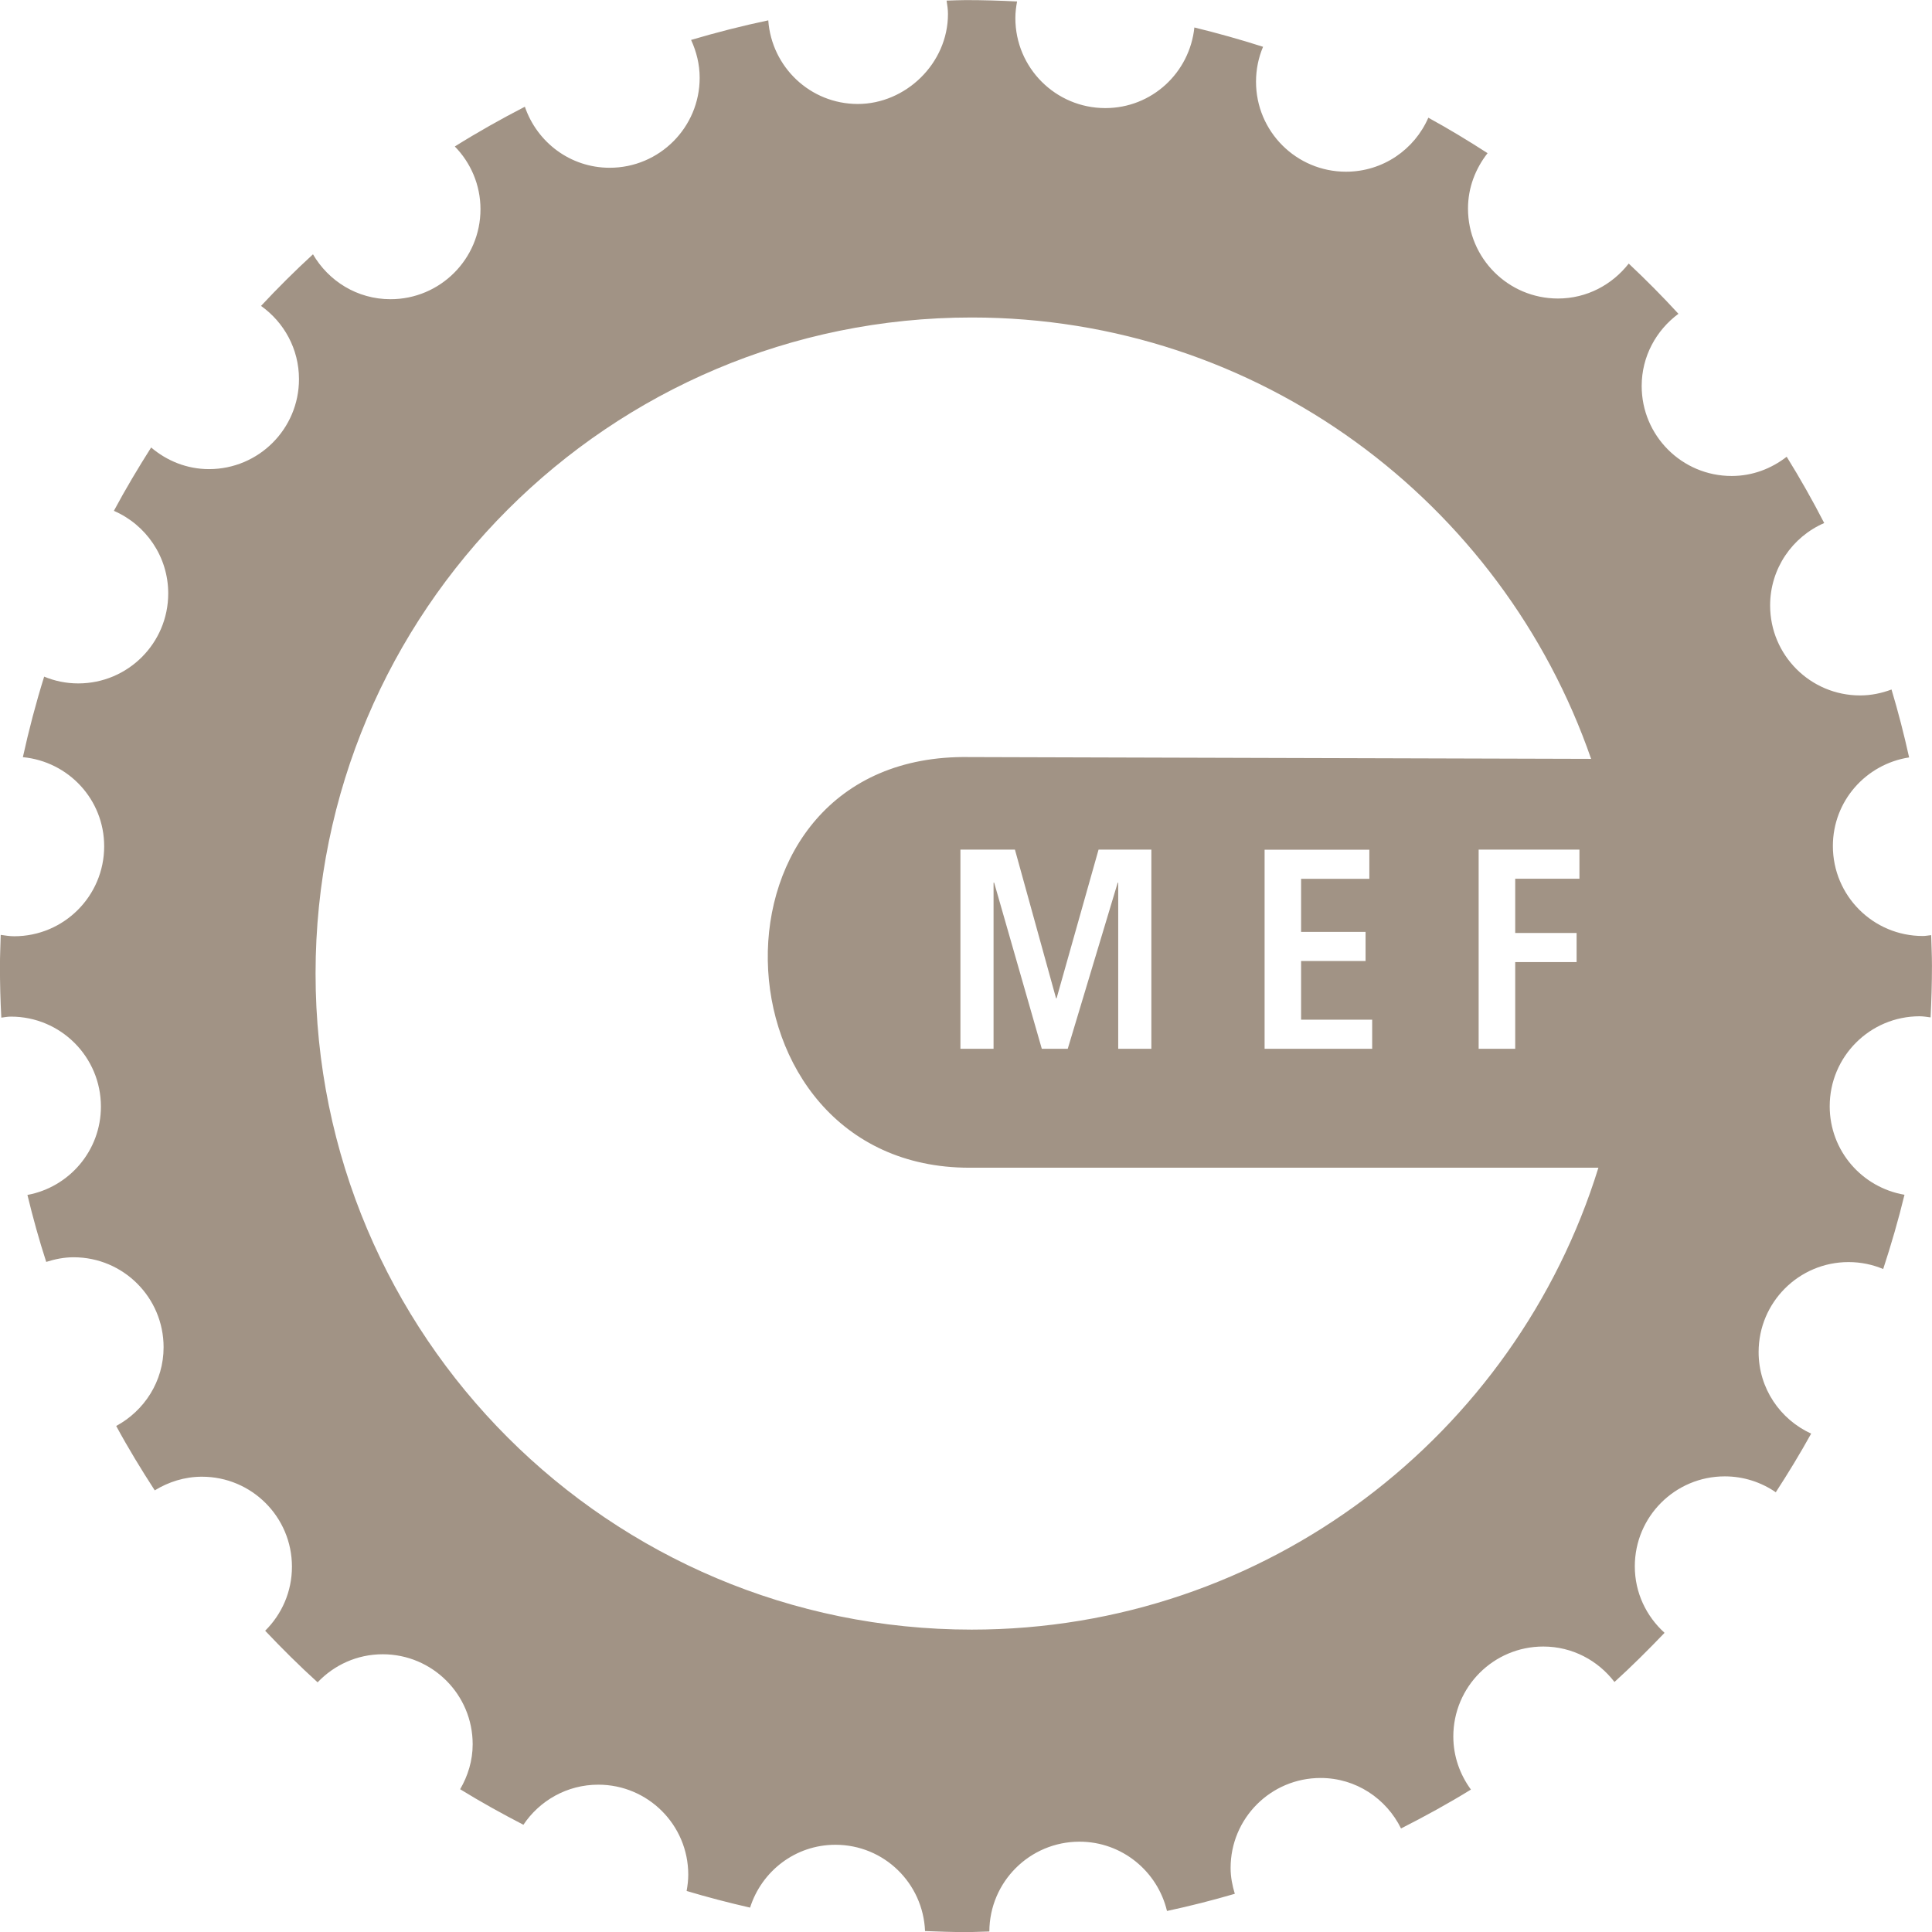 <svg width="48" height="48" id="Layer_2" xmlns="http://www.w3.org/2000/svg" viewBox="0 0 225.02 225.03"><defs><style>.cls-1{fill:#a19385;}</style></defs><g id="Layer_1-2"><path class="cls-1" d="M193.86,190.2c-1.88,1.96-3.8,3.88-5.82,5.71-1.91-2.5-4.9-4.13-8.29-4.13-5.79,0-10.48,4.69-10.48,10.48,0,2.32,.78,4.44,2.05,6.18-2.64,1.63-5.36,3.12-8.14,4.53-1.71-3.47-5.24-5.88-9.37-5.88-5.79,0-10.48,4.69-10.48,10.48,0,1.06,.2,2.05,.49,3.01-2.6,.76-5.23,1.43-7.9,2-1.1-4.61-5.23-8.07-10.19-8.07-5.79,0-10.48,4.68-10.5,10.46-.91,.02-1.82,.07-2.73,.07-1.59,0-3.18-.06-4.76-.12-.23-5.59-4.79-10.05-10.44-10.05-4.68,0-8.6,3.09-9.94,7.32-2.49-.57-4.96-1.21-7.39-1.94,.11-.62,.19-1.25,.19-1.9,0-5.79-4.69-10.48-10.48-10.48-3.64,0-6.84,1.86-8.72,4.67-2.51-1.3-4.97-2.66-7.37-4.14,.9-1.55,1.46-3.32,1.46-5.24,0-5.79-4.69-10.48-10.48-10.48-2.99,0-5.67,1.26-7.58,3.27-2.12-1.92-4.15-3.94-6.11-6.01,1.92-1.9,3.12-4.53,3.12-7.46,0-5.79-4.69-10.48-10.48-10.48-2.03,0-3.9,.61-5.5,1.59-1.58-2.44-3.1-4.93-4.49-7.5,3.27-1.77,5.52-5.19,5.52-9.17,0-5.79-4.69-10.48-10.48-10.48-1.12,0-2.18,.22-3.19,.54-.83-2.55-1.55-5.16-2.19-7.8,4.86-.9,8.56-5.15,8.56-10.29,0-5.79-4.69-10.48-10.48-10.48-.38,0-.74,.07-1.12,.12-.11-1.99-.16-3.98-.16-6,0-1.22,.06-2.43,.09-3.64,.51,.07,1.03,.16,1.57,.16,5.79,0,10.48-4.69,10.48-10.48,0-5.45-4.16-9.87-9.47-10.38,.7-3.18,1.52-6.31,2.48-9.38,1.23,.51,2.56,.79,3.97,.79,5.79,0,10.48-4.69,10.48-10.48,0-4.31-2.61-8.01-6.33-9.62,1.35-2.52,2.81-4.97,4.34-7.38,1.82,1.55,4.16,2.52,6.74,2.52,5.79,0,10.48-4.69,10.48-10.48,0-3.53-1.75-6.63-4.42-8.53,1.94-2.08,3.95-4.08,6.05-6.01,1.82,3.12,5.15,5.23,9.03,5.23,5.79,0,10.48-4.69,10.48-10.48,0-2.85-1.15-5.43-2.99-7.31,2.65-1.66,5.37-3.19,8.16-4.63,1.41,4.13,5.28,7.11,9.88,7.11,5.79,0,10.48-4.7,10.48-10.48,0-1.58-.38-3.06-1-4.41,2.95-.87,5.94-1.64,8.99-2.28,.39,5.43,4.88,9.74,10.43,9.74s10.5-4.7,10.5-10.48c0-.53-.08-1.05-.16-1.56,.75-.02,1.5-.06,2.25-.06,2,0,3.98,.06,5.96,.16-.12,.64-.2,1.28-.2,1.94,0,5.79,4.69,10.48,10.48,10.48,5.42,0,9.82-4.12,10.37-9.39,2.7,.66,5.37,1.41,8,2.25-.53,1.25-.82,2.63-.82,4.07,0,5.79,4.69,10.48,10.48,10.48,4.3,0,7.98-2.59,9.59-6.29,2.36,1.29,4.65,2.68,6.9,4.13-1.4,1.79-2.28,4-2.28,6.45,0,5.79,4.69,10.48,10.48,10.48,3.36,0,6.32-1.61,8.24-4.07,2,1.88,3.94,3.83,5.79,5.85-2.58,1.91-4.28,4.95-4.28,8.41,0,5.79,4.69,10.48,10.48,10.48,2.43,0,4.63-.86,6.41-2.24,1.56,2.51,3.01,5.08,4.37,7.72-3.71,1.61-6.3,5.3-6.3,9.6,0,5.79,4.69,10.48,10.48,10.48,1.29,0,2.51-.26,3.66-.69,.78,2.6,1.46,5.24,2.05,7.91-5.03,.78-8.88,5.08-8.88,10.32,0,5.79,4.69,10.48,10.48,10.48,.33,0,.64-.07,.97-.1,.03,1.19,.09,2.38,.09,3.57,0,2.02-.06,4.02-.16,6.01-.42-.05-.84-.13-1.27-.13-5.79,0-10.48,4.69-10.48,10.48,0,5.19,3.76,9.46,8.71,10.31-.71,2.93-1.55,5.81-2.48,8.65-1.24-.52-2.6-.81-4.03-.81-5.79,0-10.48,4.69-10.48,10.48,0,4.23,2.51,7.85,6.12,9.5-1.29,2.33-2.67,4.6-4.12,6.83-1.69-1.16-3.73-1.85-5.94-1.85-5.79,0-10.48,4.69-10.48,10.48,0,3.08,1.34,5.81,3.45,7.73h0Zm-80.96-54.19c-30.51,0-32.09-48.37,0-47.83l72.42,.21c-10.36-29.9-38.71-51.41-72.15-51.41-42.21,0-76.42,34.2-76.42,76.41s34.21,76.42,76.42,76.42c34.32,0,63.36-22.64,73-53.8H112.91Zm17.34-13.85h3.86v-23.2h-6.15l-4.89,17.32h-.06l-4.79-17.32h-6.35v23.2h3.86v-19.35h.07l5.55,19.35h3.02l5.82-19.35h.06v19.35h0Zm17.05,0h12.53v-3.39h-8.28v-6.84h7.51v-3.39h-7.51v-6.18h7.95v-3.39h-12.2v23.2h0Zm24.93,0h4.26v-10.1h7.15v-3.39h-7.15v-6.32h7.48v-3.39h-11.74v23.2"/></g></svg>